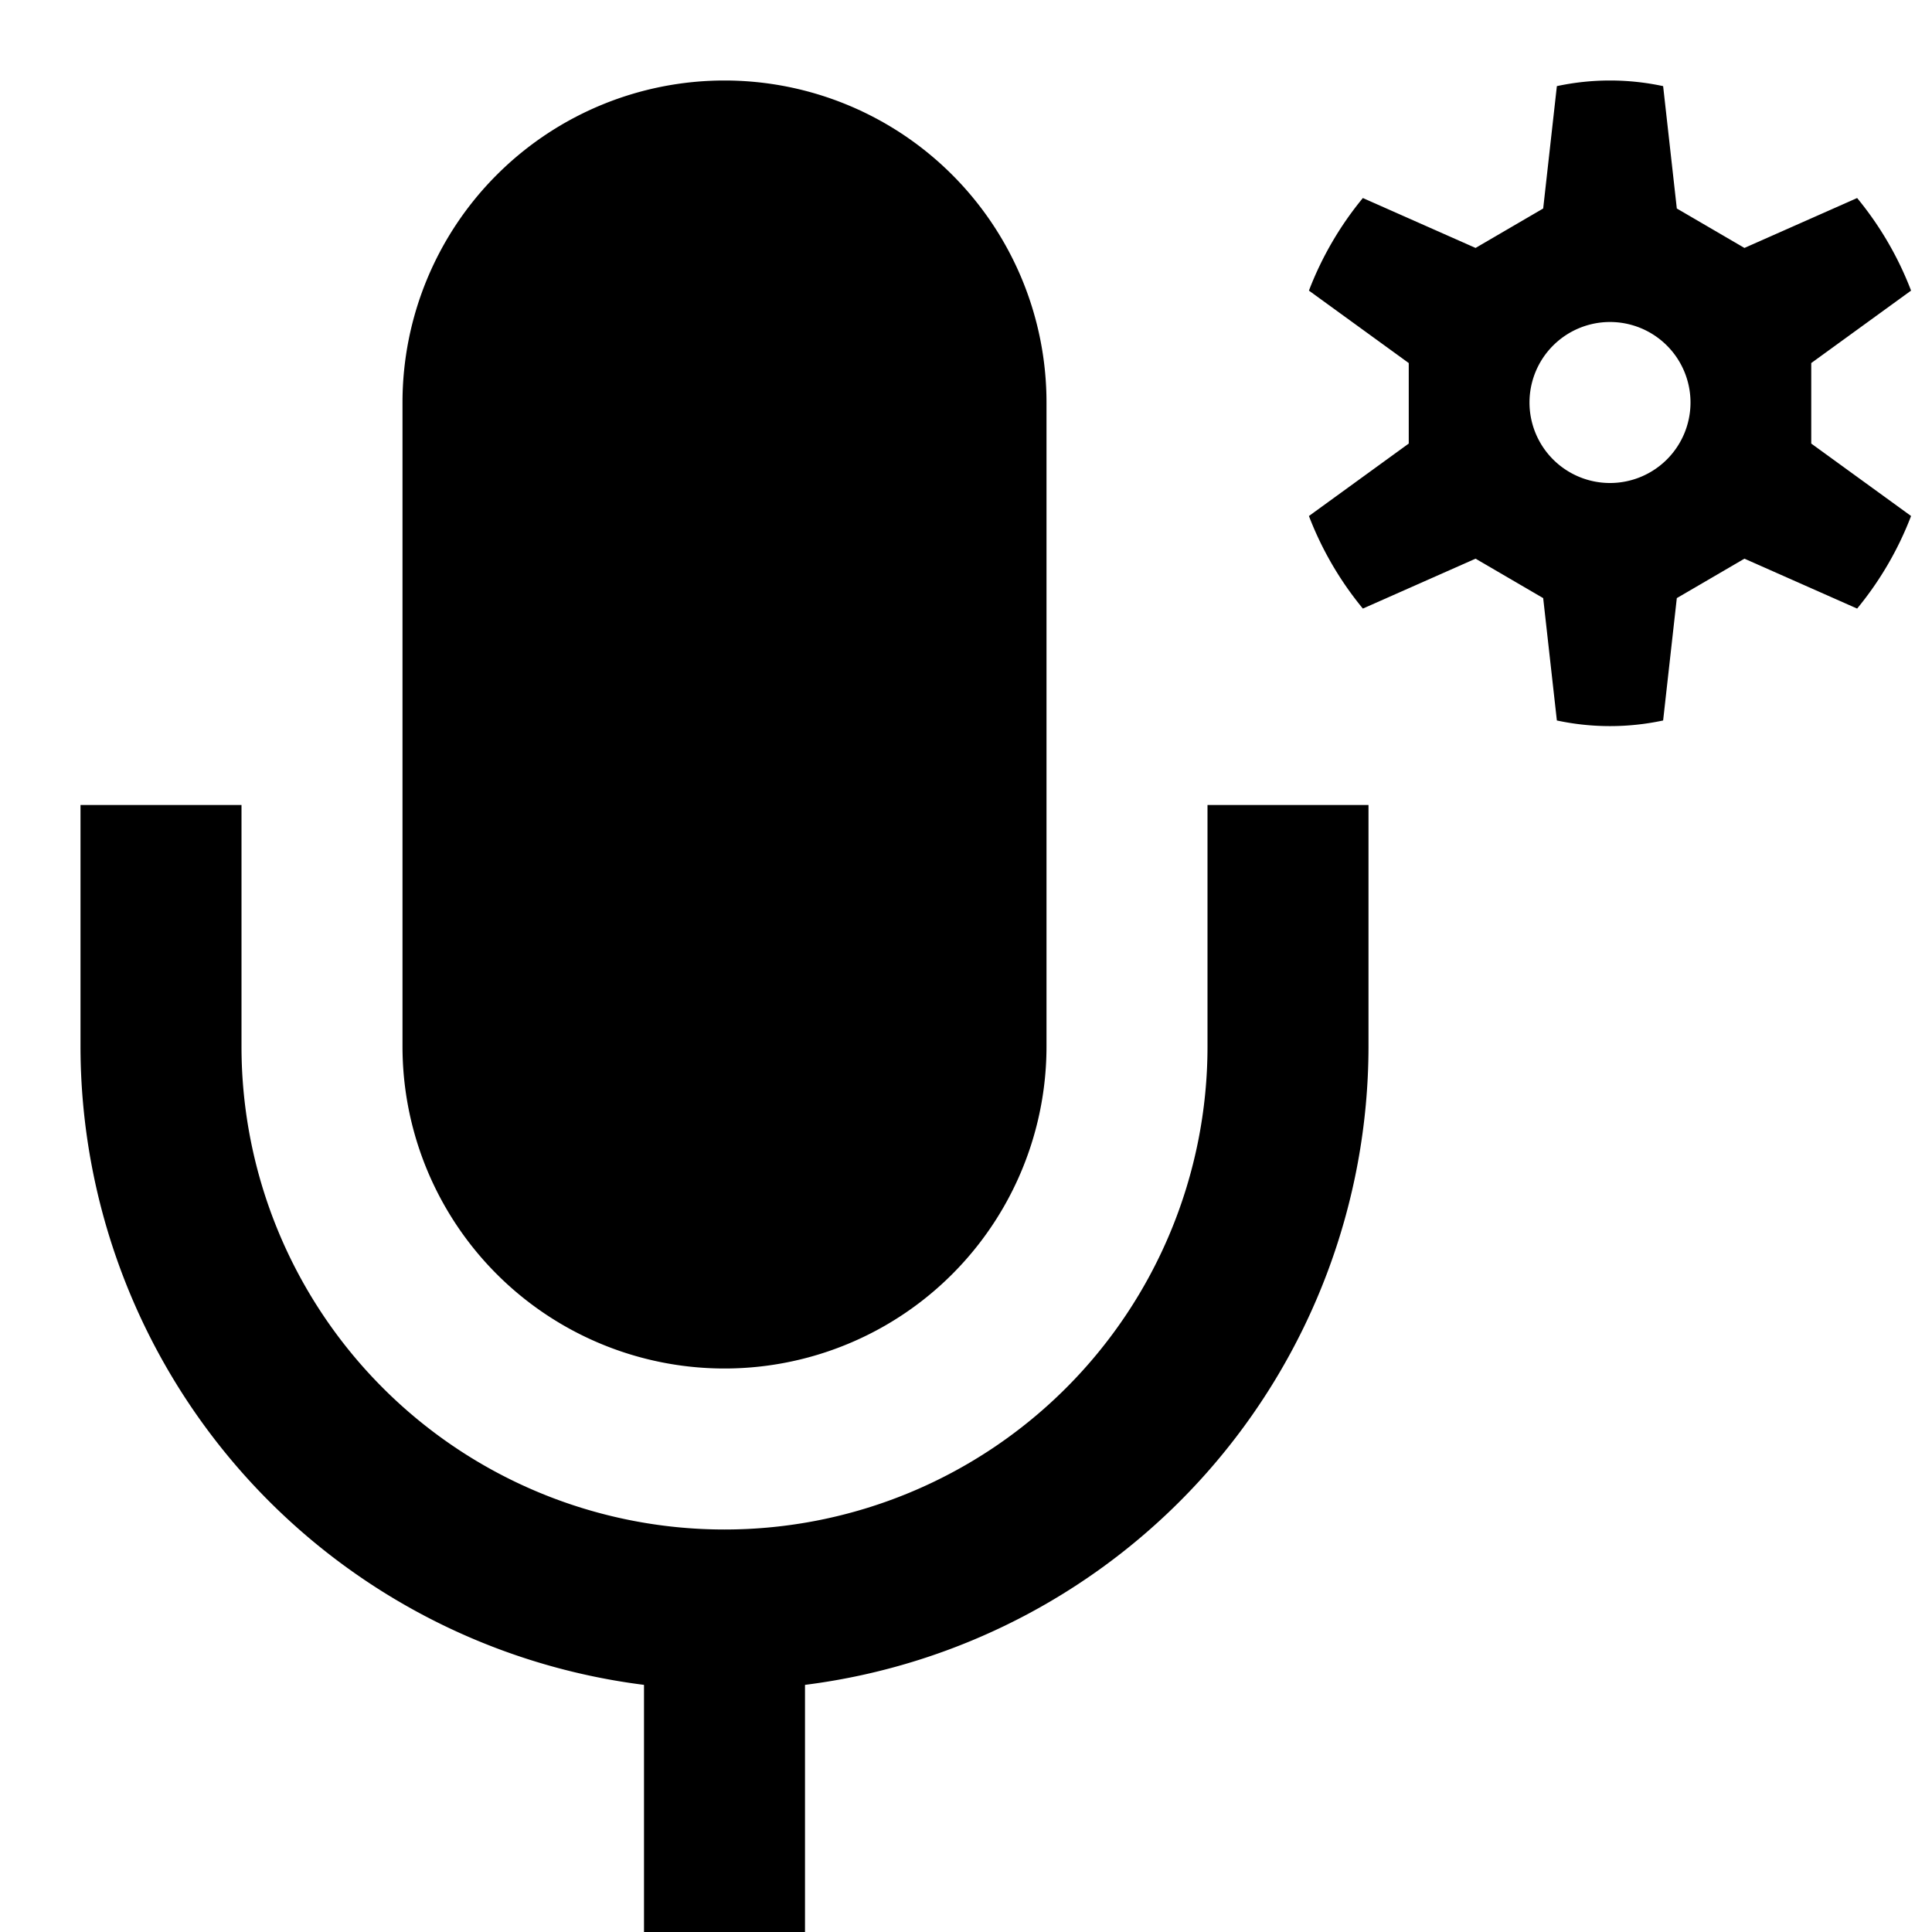<svg id="Layer_1" data-name="Layer 1" xmlns="http://www.w3.org/2000/svg" viewBox="0 0 24 24"><title>iconoteka_voice_settings_b_f</title><path d="M9,17a4,4,0,0,0,4-4V5A4,4,0,0,0,5,5v8A4,4,0,0,0,9,17Zm6-4A6,6,0,0,1,3,13V10H1v3a8,8,0,0,0,7,7.93V24h2V20.93A8,8,0,0,0,17,13V10H15Zm7.5-8.49,1.24-.9a4.13,4.13,0,0,0-.67-1.15l-1.4.62-.84-.49-.17-1.52a3.15,3.15,0,0,0-1.32,0l-.17,1.52-.84.49-1.4-.62a4.13,4.13,0,0,0-.67,1.15l1.24.9v1l-1.24.9a4.13,4.13,0,0,0,.67,1.15l1.4-.62.84.49.17,1.52a3.15,3.15,0,0,0,1.32,0l.17-1.52.84-.49,1.4.62a4.13,4.13,0,0,0,.67-1.15l-1.24-.9ZM20,6a1,1,0,1,1,1-1A1,1,0,0,1,20,6Z"/></svg>